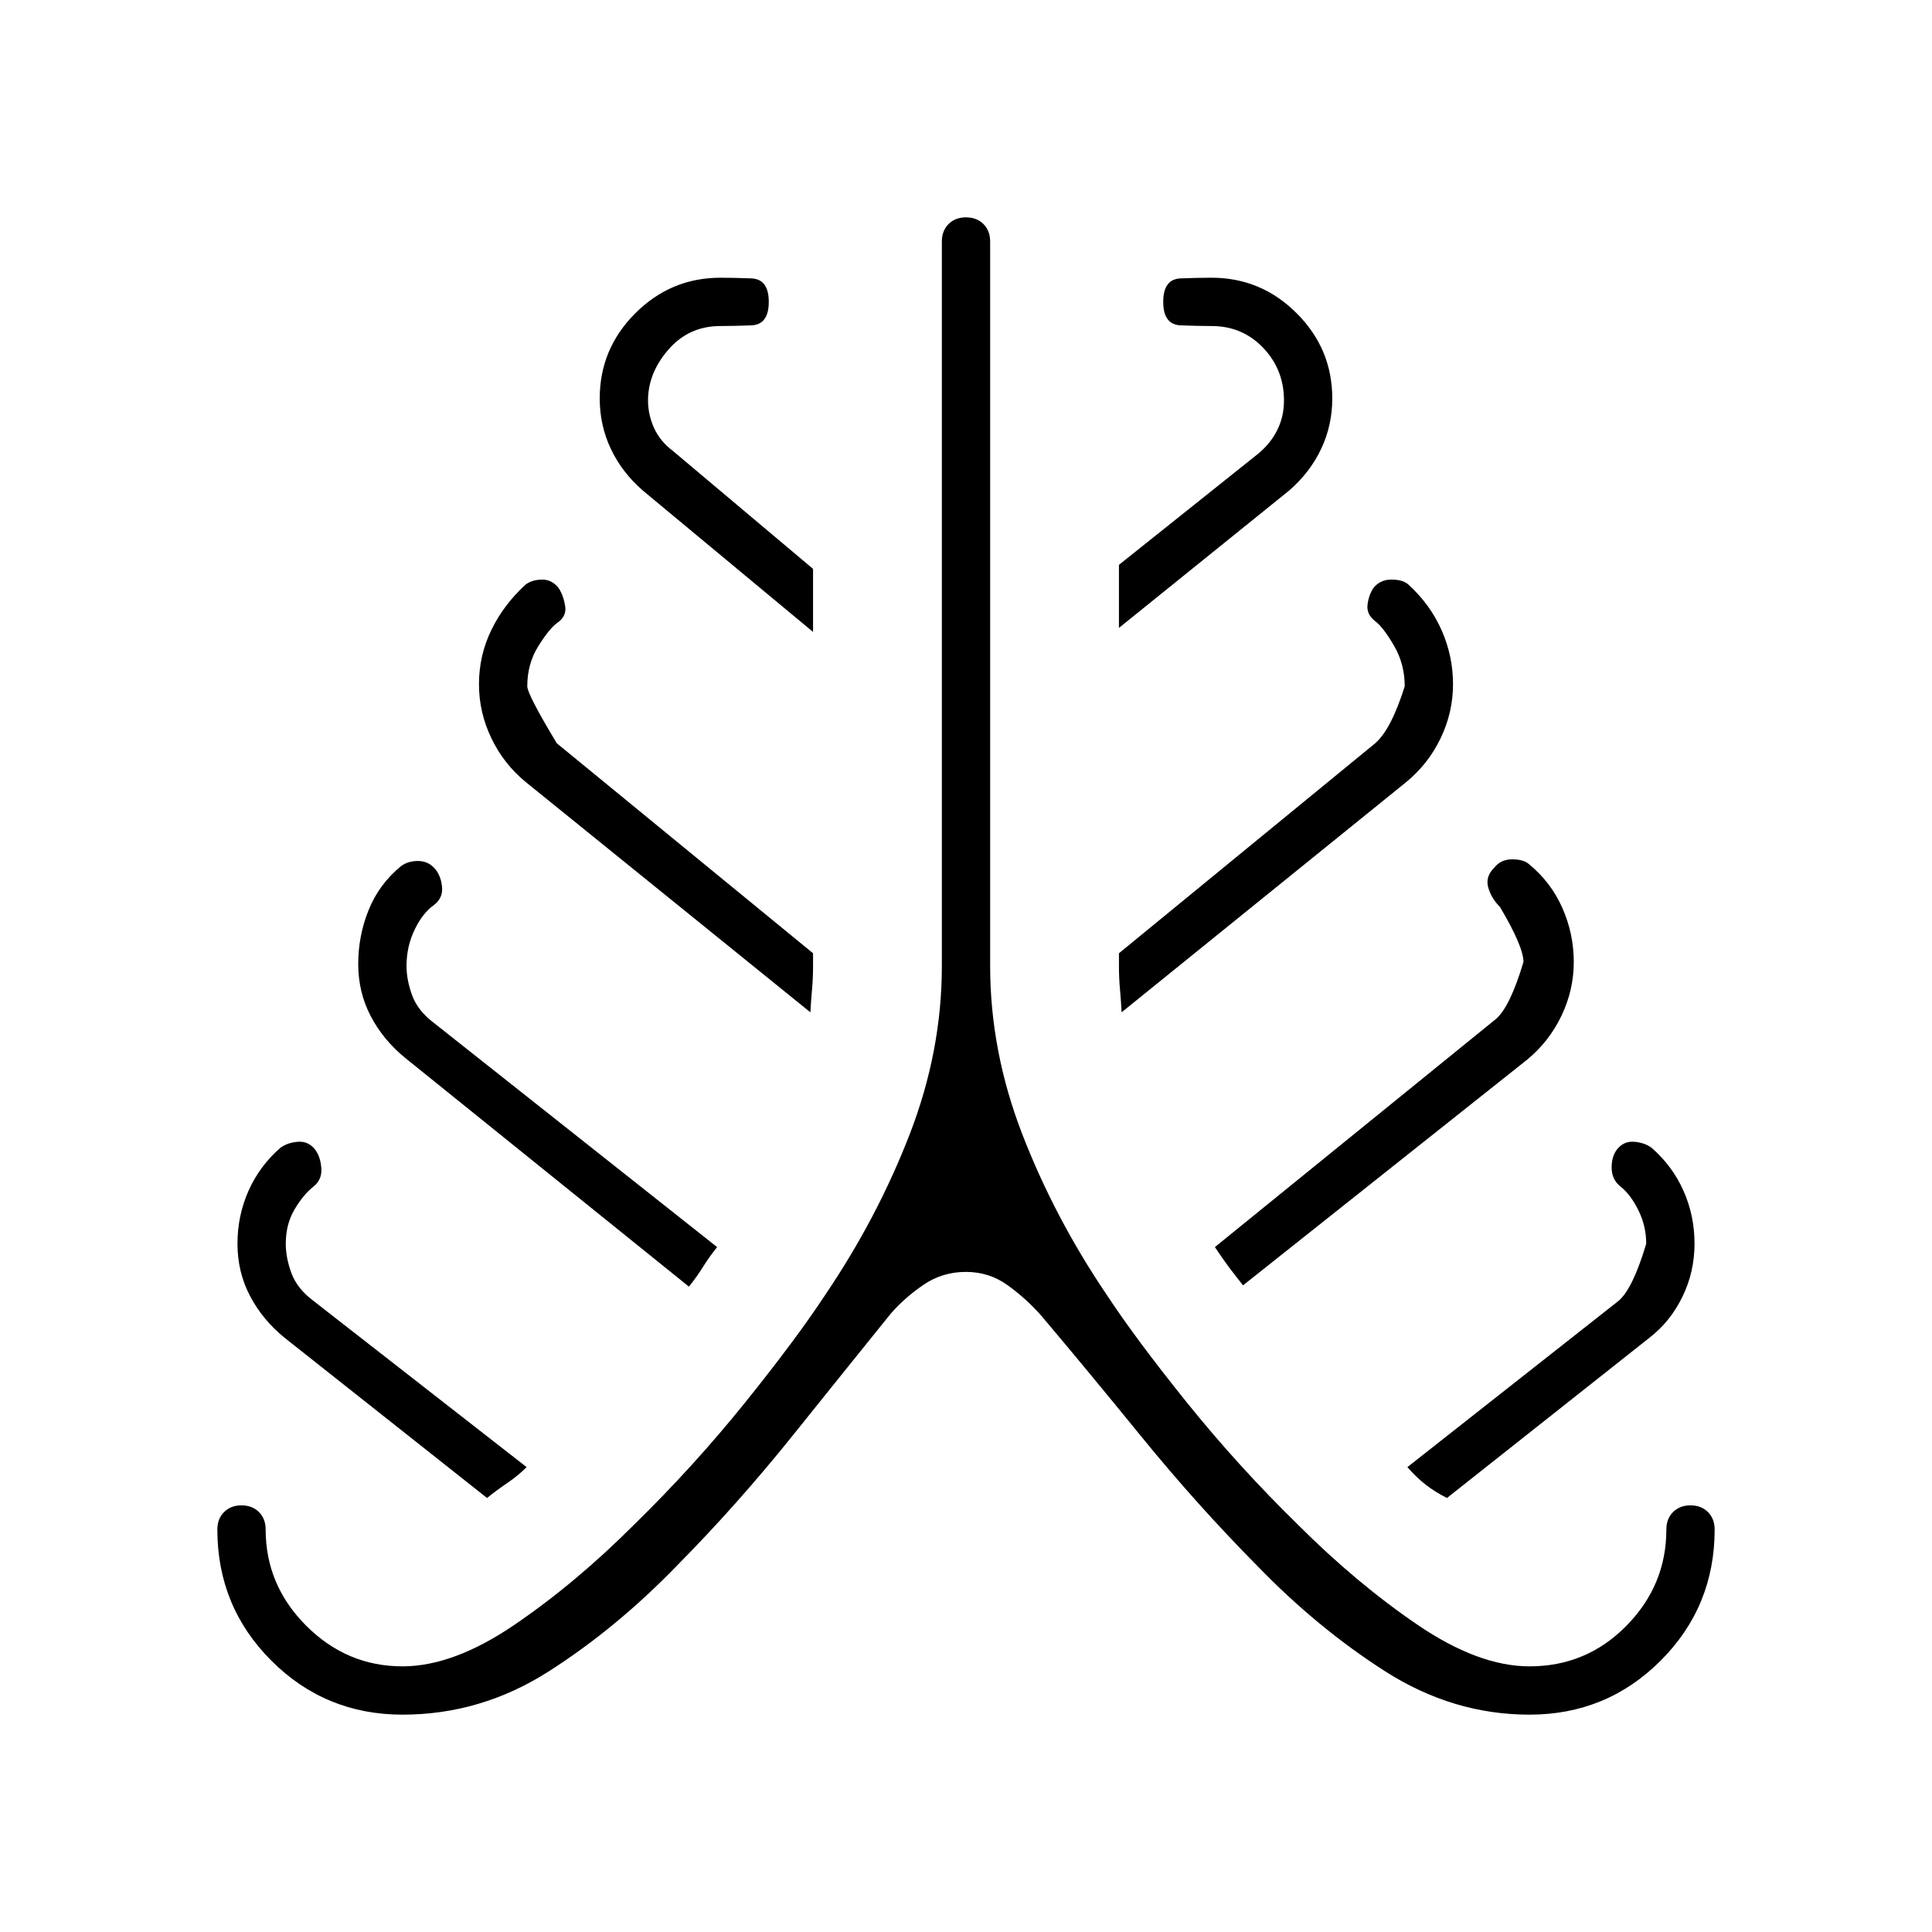 <svg xmlns="http://www.w3.org/2000/svg" height="40" viewBox="0 -960 960 960" width="40"><path d="M200-108q-38.33 0-65.17-26.83Q108-161.67 108-200q0-5.33 3.33-8.67Q114.67-212 120-212t8.67 3.33Q132-205.33 132-200q0 27.67 20.17 47.83Q172.33-132 200-132q25.33 0 55.67-20.67Q286-173.33 315-202.33q29.67-29 55.17-60.67t40.16-54Q436-355 452-396.33q16-41.34 16-83.67v-360q0-5.33 3.33-8.67Q474.67-852 480-852t8.67 3.33Q492-845.33 492-840v360q0 42.33 16 83.67Q524-355 549.67-317q14.66 22.33 40.16 54 25.5 31.67 55.17 60.67 29 29 59.33 49.66Q734.67-132 760-132q28.33 0 48.17-20.17Q828-172.33 828-200q0-5.33 3.33-8.67Q834.67-212 840-212t8.67 3.33Q852-205.33 852-200q0 38.33-26.83 65.17Q798.33-108 760-108q-38 0-71.67-21.5-33.66-21.5-63.66-52.5-30-30.33-57.67-64.33t-49.67-60q-7-8-16.33-14.84-9.33-6.83-21-6.83t-21 6.33q-9.33 6.34-16.33 14.34-21 26-48.67 60.5T336.33-182q-30 31-63.66 52.5Q239-108 200-108Zm42-107.67-100.67-79.66q-11-9-17.16-20.84Q118-328 118-342q0-14 5.5-26.33 5.5-12.34 15.83-21.34 3.67-2.66 8.84-3 5.16-.33 8.5 4 2.66 3.67 3 9.34.33 5.66-4 9-5 4-9.34 11.33-4.33 7.33-4.33 17 0 7 2.83 14.67 2.84 7.66 10.84 13.66l106 82.67q-4.34 4.33-9.5 7.83-5.17 3.5-10.17 7.5Zm100.33-105-141-113.66q-11-9-17.16-20.84Q178-467 178-481q0-14 5.17-26.83 5.16-12.84 16.16-21.84 3.67-2.66 8.84-2.5 5.16.17 8.5 4.5 2.66 3.67 3 8.84.33 5.16-4 8.5-5.67 4-9.67 12.33t-4 18q0 7 2.83 14.67 2.84 7.66 10.84 13.66l140.66 111.34q-4 5-7 9.83t-7 9.83ZM402.67-457 261.33-571.33q-11-9-17.16-21.84Q238-606 238-620q0-14.33 6.17-27 6.16-12.67 17.16-22.67 3.34-2.33 8.17-2.33t8.17 4.33q2.33 3.67 3.16 8.84.84 5.16-4.16 8.5-4 3-9.34 11.66Q262-630 262-619q0 4 14.67 28.33L404-486.33v6.33q0 6-.5 11.5t-.83 11.5ZM404-646l-84.67-70.33q-10.33-9-15.83-20.67-5.5-11.67-5.5-25 0-24.67 17.67-42.33Q333.33-822 358-822q6.67 0 15.33.33 8.67.34 8.67 11.67t-8.67 11.67q-8.66.33-15.33.33-15.67 0-25.83 11.67Q322-774.67 322-761q0 7 3 13.67 3 6.66 9.67 11.66L404-677.33V-646Zm153.33 189q-.33-6-.83-11.5-.5-5.5-.5-11.5v-6.33l127.33-104.34q8-7 14.67-28.33 0-11-5.33-20.17-5.34-9.16-9.34-12.16-4.33-3.34-3.83-8 .5-4.67 2.83-8.34 3.34-4.33 9-4.33 5.67 0 8.34 2.33 11 10 16.66 22.84Q722-634 722-620q0 14-6.17 26.83-6.16 12.84-17.16 21.84L557.33-457ZM556-648v-31.33l69.33-55.34q6-5 9.34-11.66Q638-753 638-761q0-15.33-10.33-26.17Q617.33-798 602-798q-6.67 0-15.33-.33Q578-798.67 578-810t8.67-11.67q8.66-.33 15.33-.33 24.67 0 42.33 17.67Q662-786.67 662-762q0 13.33-5.5 25t-15.83 20.67L556-648Zm61.67 326.67q-4-5-7-9t-7-10l139.66-113.34q7-6 13.67-28.33 0-7.67-11.67-27.33-4.33-4.34-5.83-9.67t2.83-9.67q3.34-4.33 9-4.33 5.67 0 8.34 2.33 11 9 16.66 21.84Q782-496 782-482q0 14-6.17 26.83-6.16 12.84-17.16 21.84l-141 112ZM719-215.67q-6-3-10.67-6.66-4.66-3.67-9-8.67l105-82.67q7-6 13.67-28.33 0-8.67-3.83-16.5-3.84-7.83-8.84-11.83-4.33-3.34-4.5-9-.16-5.67 2.5-9.34 3.34-4.33 8.5-4 5.17.34 8.84 3 10.33 9 15.83 21.34Q842-356 842-342q0 14-6 26.33-6 12.34-16.33 20.34L719-215.67Z"/></svg>